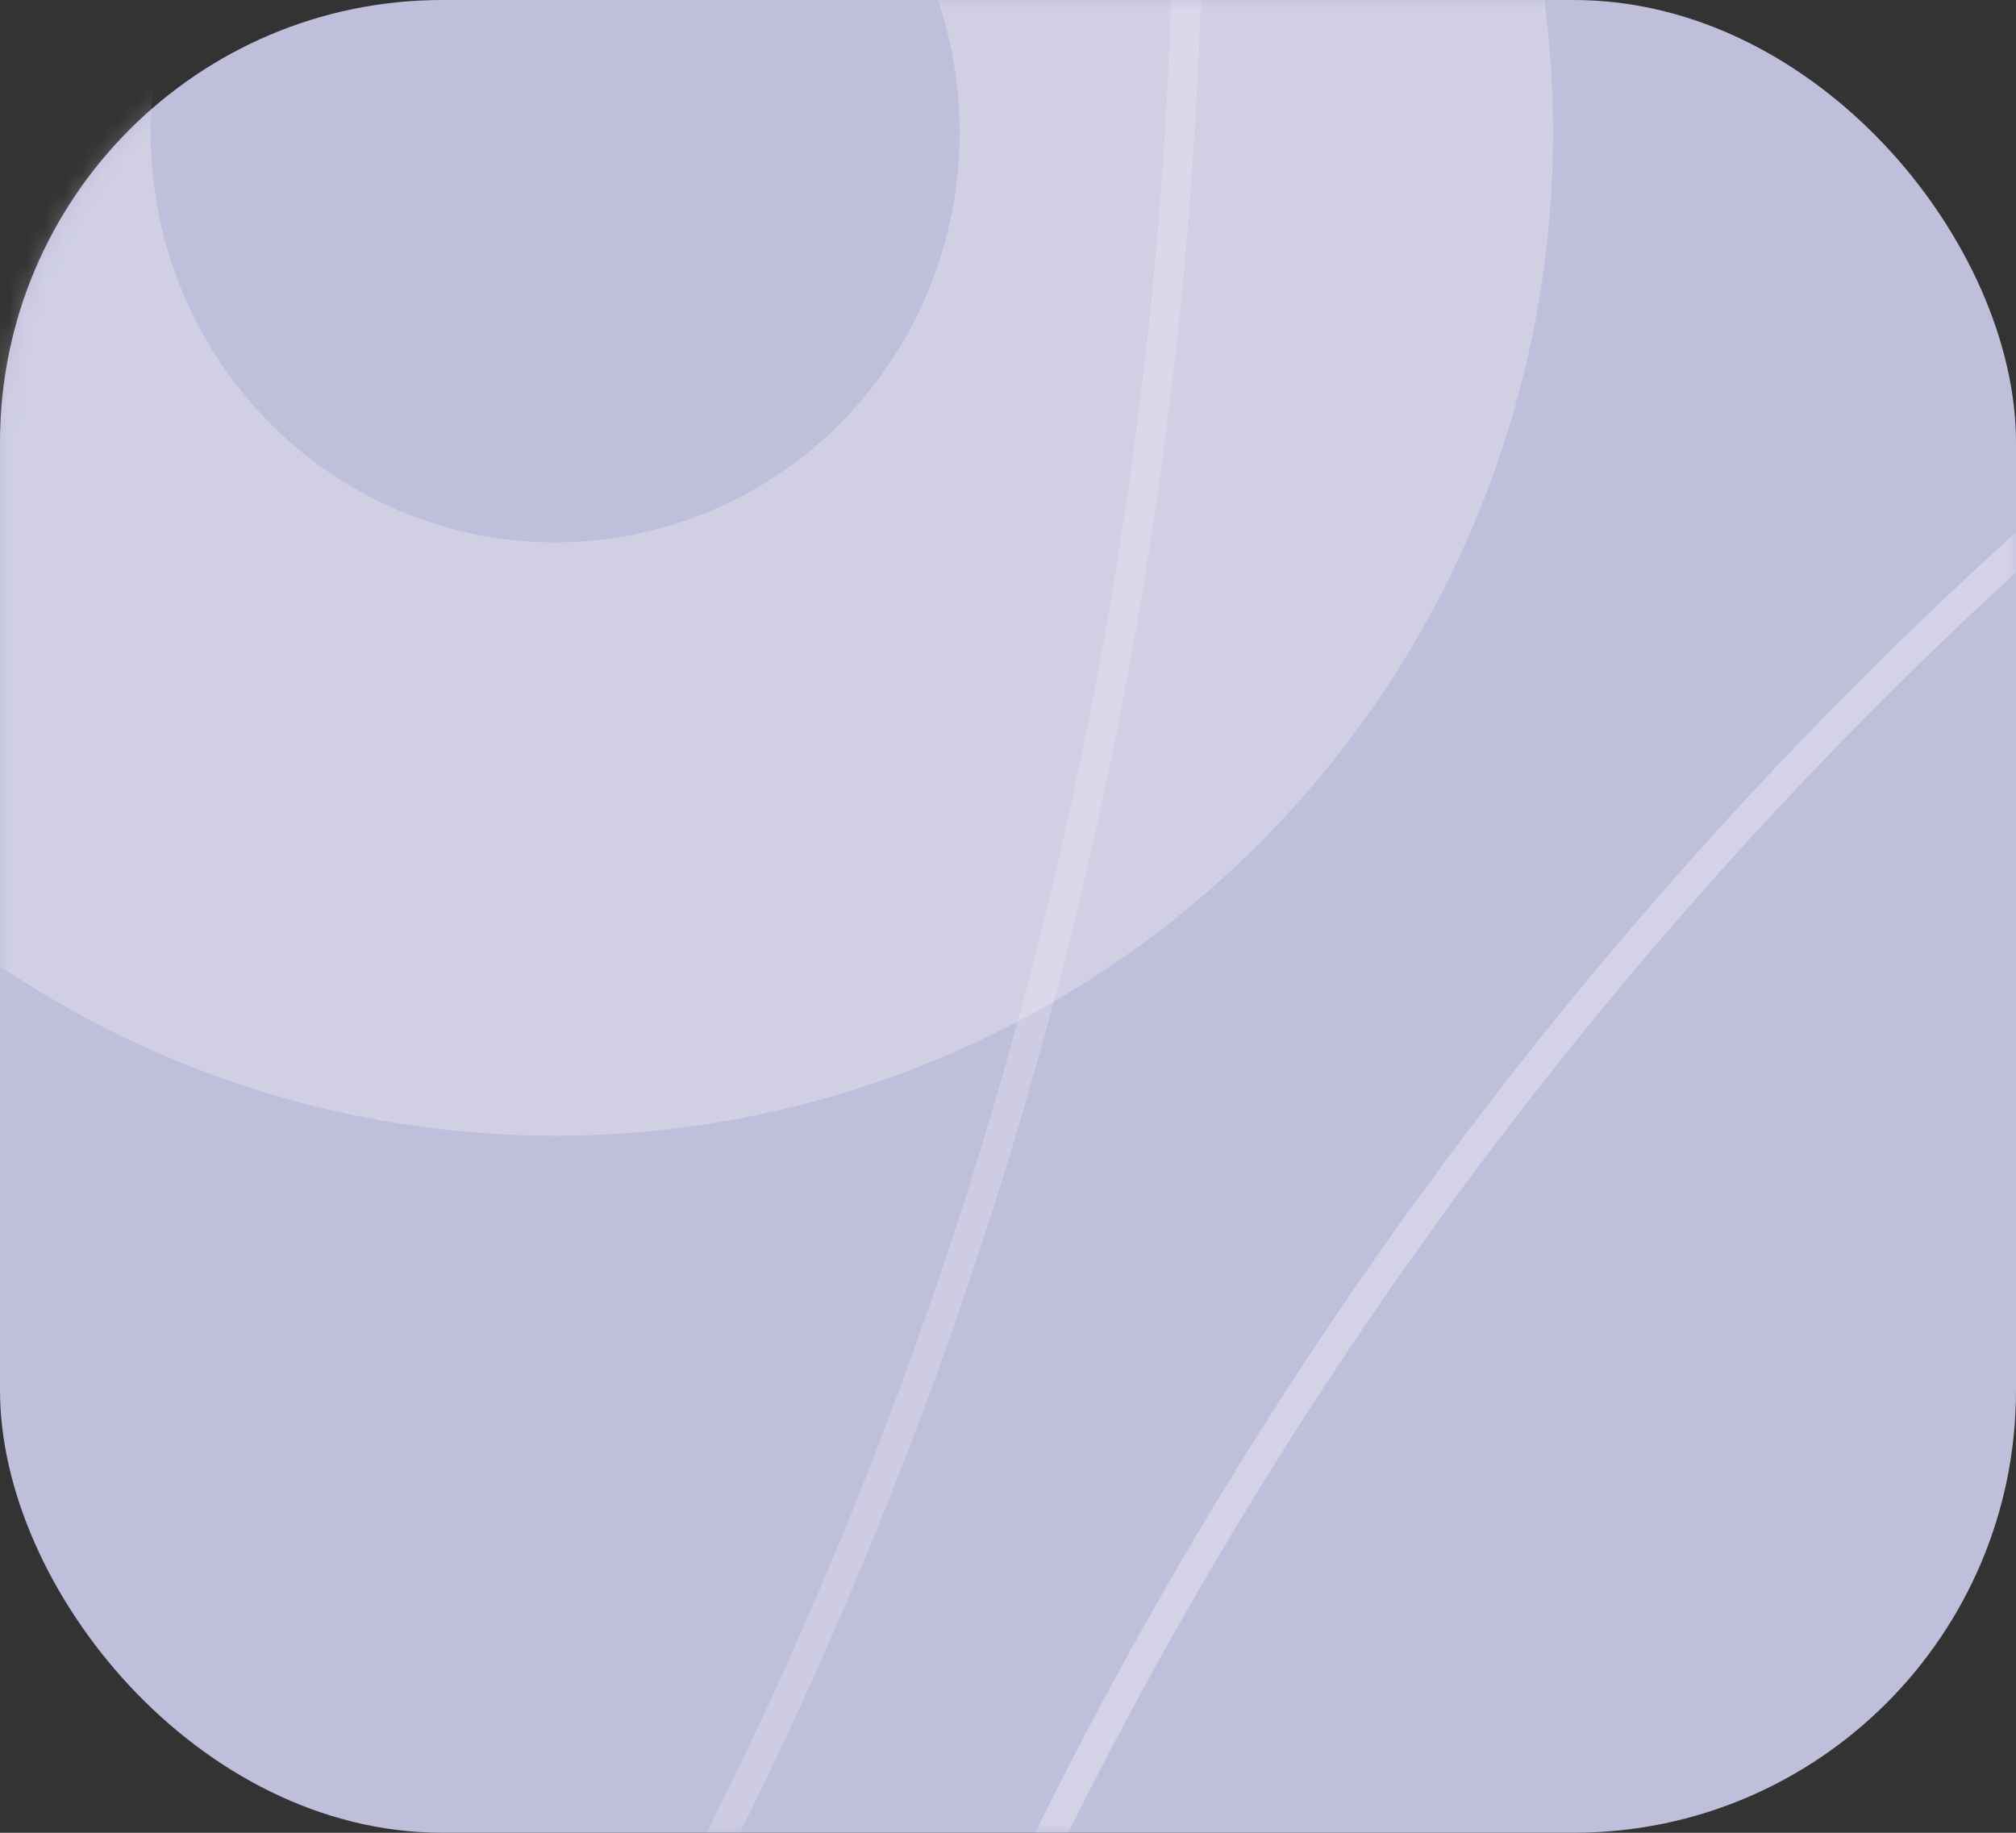 <svg width="110" height="100" viewBox="0 0 110 100" fill="none" xmlns="http://www.w3.org/2000/svg">
<rect x="0" y="0" width="110" height="100" fill="#333333" stroke="none"/>
<rect width="110" height="99.998" rx="24.135" fill="#C0BFDB"/>
<mask id="mask0" mask-type="alpha" maskUnits="userSpaceOnUse" x="0" y="0" width="110" height="100">
<path d="M110 24.137C110 10.807 99.195 0.002 85.865 0.002L24.135 0.002C10.806 0.002 0 10.807 0 24.137L0 75.865C0 89.194 10.806 100 24.135 100L85.865 100C99.195 100 110 89.194 110 75.865L110 24.137Z" fill="#FFC63A"/>
</mask>
<g mask="url(#mask0)">
<ellipse cx="30.29" cy="7.229" rx="38.261" ry="38.553" transform="rotate(180 30.29 7.229)" stroke="white" stroke-opacity="0.25" stroke-width="32.377"/>
<path d="M386.363 412.285C273.522 477.933 129.227 438.977 64.074 325.266C-1.079 211.555 37.588 66.158 150.429 0.511C263.271 -65.136 407.565 -26.18 472.718 87.531C537.871 201.242 499.204 346.638 386.363 412.285Z" stroke="white" stroke-opacity="0.3" stroke-width="1.619"/>
<path d="M-53.183 198.684C-166.024 264.331 -310.319 225.375 -375.471 111.664C-440.624 -2.046 -401.958 -147.443 -289.116 -213.09C-176.275 -278.738 -31.98 -239.781 33.172 -126.071C98.325 -12.36 59.659 133.037 -53.183 198.684Z" stroke="white" stroke-opacity="0.2" stroke-width="1.619"/>
</g>
</svg>
